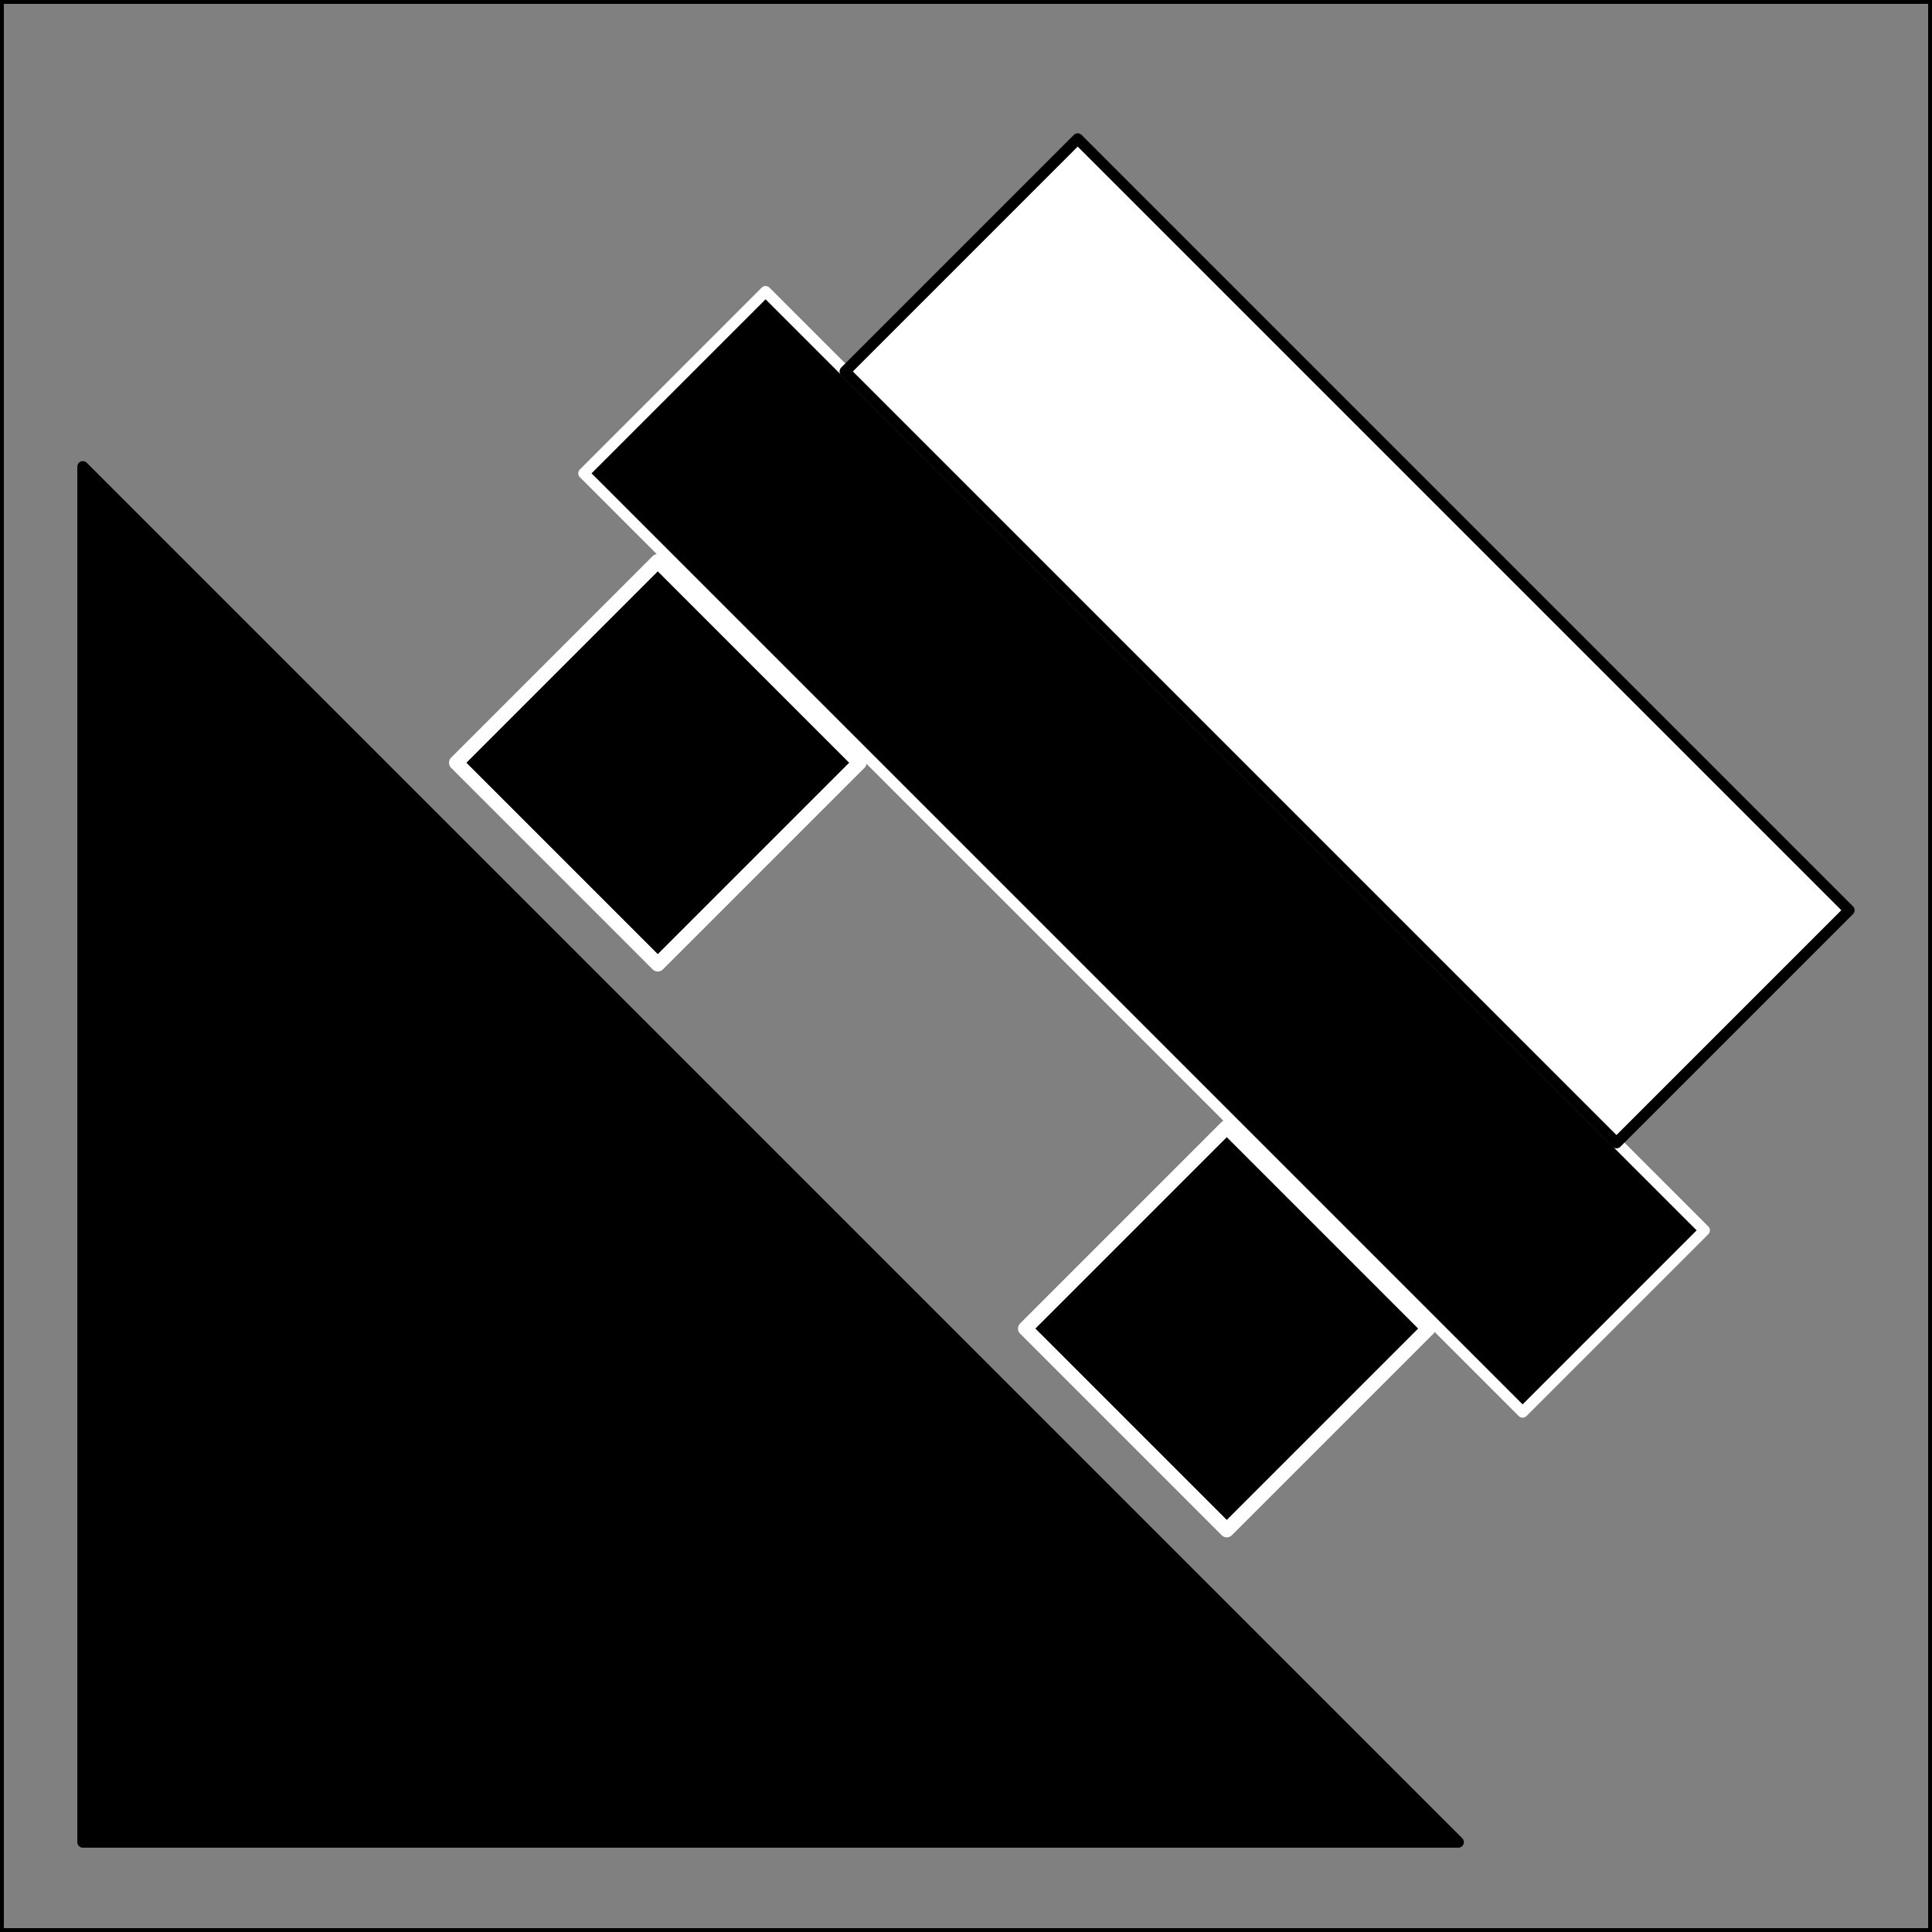 <?xml version="1.0" encoding="UTF-8" standalone="no"?>
<!-- Created with Inkscape (http://www.inkscape.org/) -->

<svg
   width="250mm"
   height="250mm"
   viewBox="0 0 250 250"
   version="1.1"
   id="svg5"
   inkscape:version="1.2.2 (b0a8486541, 2022-12-01)"
   sodipodi:docname="lateral-inclination-right.svg"
   xmlns:inkscape="http://www.inkscape.org/namespaces/inkscape"
   xmlns:sodipodi="http://sodipodi.sourceforge.net/DTD/sodipodi-0.dtd"
   xmlns="http://www.w3.org/2000/svg"
   xmlns:svg="http://www.w3.org/2000/svg">
  <rect x="0" y="0" width="250" height="250" fill="#808080" stroke="none"/>
  <sodipodi:namedview
     id="namedview7"
     pagecolor="#ffffff"
     bordercolor="#000000"
     borderopacity="0.25"
     inkscape:showpageshadow="2"
     inkscape:pageopacity="0.0"
     inkscape:pagecheckerboard="0"
     inkscape:deskcolor="#d1d1d1"
     inkscape:document-units="mm"
     showgrid="false"
     showguides="true"
     inkscape:zoom="1.2022667"
     inkscape:cx="472.02506"
     inkscape:cy="473.68859"
     inkscape:window-width="2510"
     inkscape:window-height="1363"
     inkscape:window-x="0"
     inkscape:window-y="0"
     inkscape:window-maximized="1"
     inkscape:current-layer="layer1" />
  <defs
     id="defs2">
    <inkscape:perspective
       sodipodi:type="inkscape:persp3d"
       inkscape:vp_x="7.8993024 : 250.63599 : 1"
       inkscape:vp_y="0 : 3015.3316 : 0"
       inkscape:vp_z="761.73221 : 250.63599 : 1"
       inkscape:persp3d-origin="384.81576 : 124.99719 : 1"
       id="perspective7567" />
  </defs>
  <g
     inkscape:label="Layer 1"
     inkscape:groupmode="layer"
     id="layer1">
    <g
       id="g8548"
       transform="matrix(-1,0,0,1,247.277,1.289)">
      <path
         style="fill:#000000;stroke:#000000;stroke-width:1.424;stroke-linecap:round;stroke-linejoin:round;stroke-dasharray:none;paint-order:normal"
         d="M 236.559,237.088 V 59.092 L 58.563,237.088 Z"
         id="path8472" />
      <g
         id="g8540"
         transform="matrix(1.007,-1.007,1.007,1.007,-75.081,99.229)">
        <rect
           style="fill:#000000;stroke:#ffffff;stroke-width:1.31;stroke-linecap:round;stroke-linejoin:round;stroke-dasharray:none;paint-order:normal"
           id="rect8528"
           width="25.902"
           height="25.902"
           x="32.837"
           y="103.737" />
        <rect
           style="fill:#000000;stroke:#ffffff;stroke-width:1;stroke-linecap:round;stroke-linejoin:round;stroke-dasharray:none;paint-order:normal"
           id="rect8530"
           width="120.638"
           height="23.363"
           x="21.411"
           y="79.69" />
        <rect
           style="fill:#ffffff;stroke:#000000;stroke-width:1;stroke-linecap:round;stroke-linejoin:round;stroke-dasharray:none;paint-order:normal"
           id="rect8532"
           width="99.124"
           height="29.893"
           x="32.682"
           y="49.825" />
        <rect
           style="fill:#000000;stroke:#ffffff;stroke-width:1.31;stroke-linecap:round;stroke-linejoin:round;stroke-dasharray:none;paint-order:normal"
           id="rect8534"
           width="25.902"
           height="25.902"
           x="105.748"
           y="103.941" />
      </g>
    </g>
    <rect
       style="fill:none;stroke:#000000;stroke-width:1;stroke-linecap:round;stroke-linejoin:round;stroke-dasharray:none;paint-order:normal"
       id="rect8602"
       width="250"
       height="250"
       x="-250"
       y="0"
       transform="scale(-1,1)" />
  </g>
</svg>
